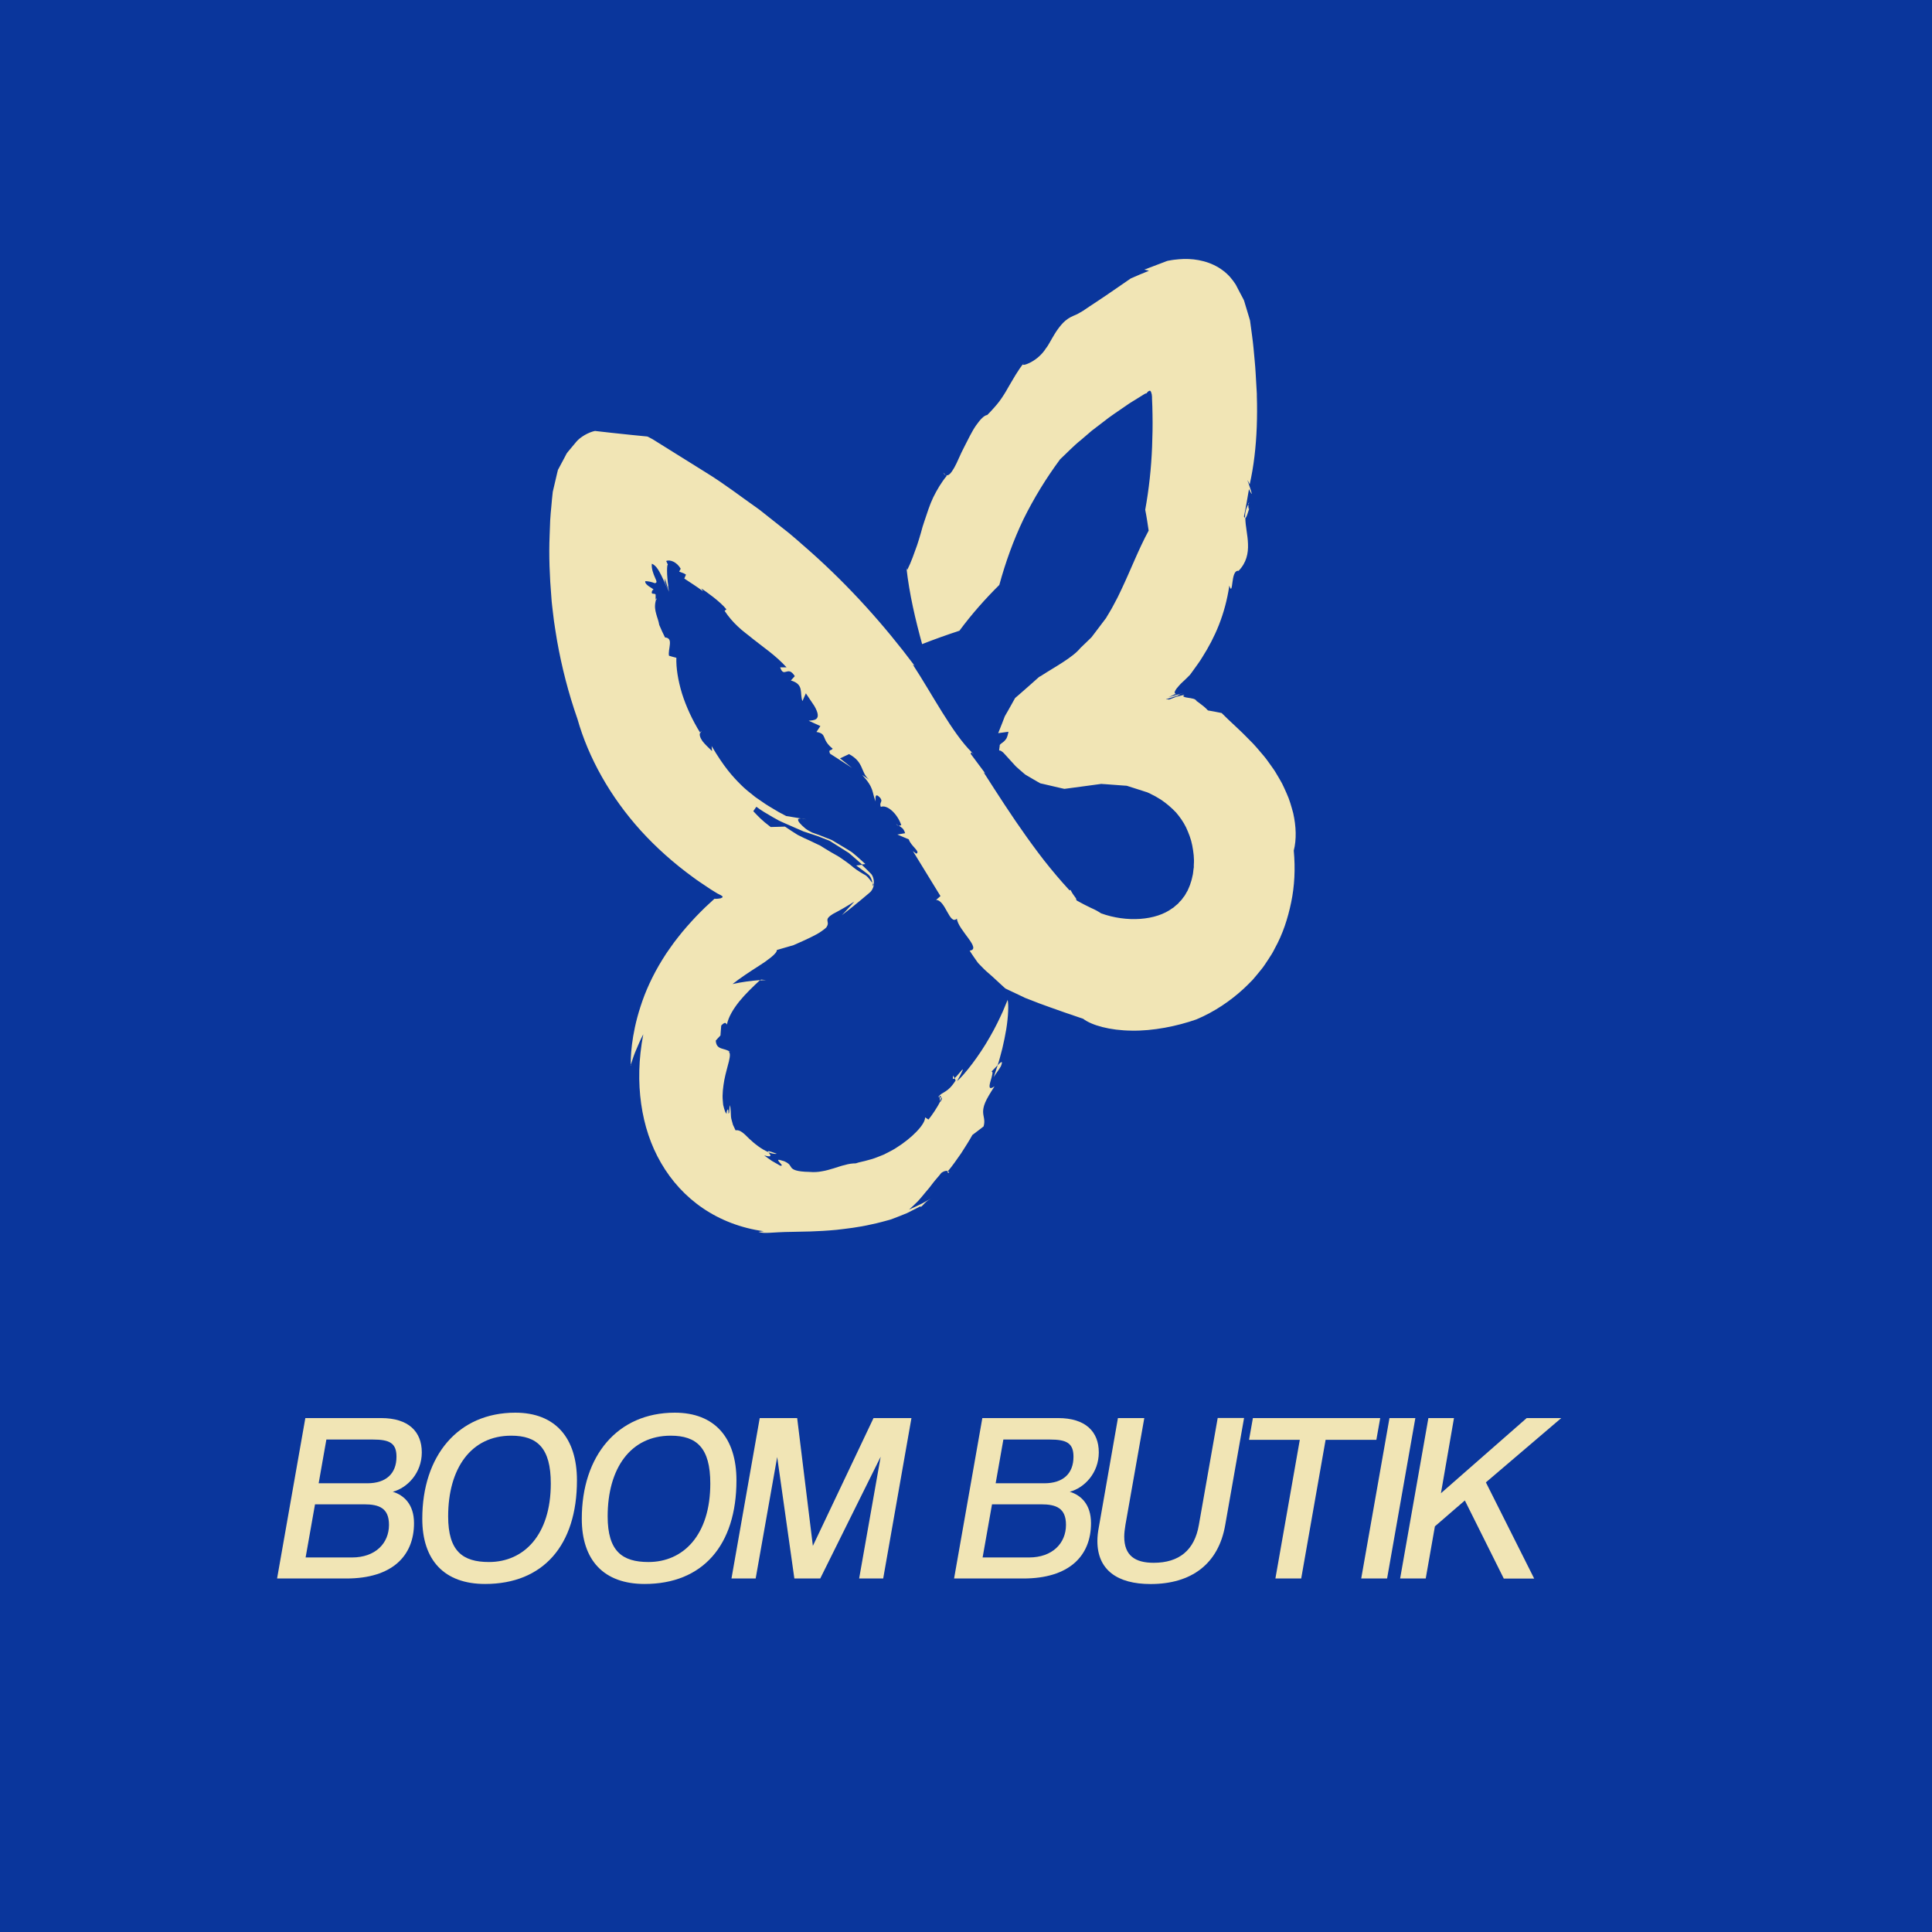 <?xml version="1.0" encoding="UTF-8"?><svg id="Layer_2" xmlns="http://www.w3.org/2000/svg" viewBox="0 0 275.56 275.56"><defs><style>.cls-1{fill:#0a369c;}.cls-1,.cls-2{stroke-width:0px;}.cls-2{fill:#f1e5b5;}</style></defs><rect class="cls-1" y="0" width="275.56" height="275.56"/><path class="cls-2" d="m39.52,225.14l4.03-22.88h10.82c3.89,0,5.79,1.93,5.79,4.89s-2.07,5.07-4.14,5.62c1.59.48,3.03,1.79,3.03,4.48,0,4.69-3.14,7.89-9.65,7.89h-9.89Zm5.41-10.58l-1.34,7.58h6.62c3.34,0,5.27-2.03,5.27-4.65,0-2.38-1.38-2.93-3.55-2.93h-7Zm1.62-9.24l-1.1,6.24h6.93c2.72,0,4.17-1.41,4.17-3.79,0-1.96-1-2.45-3.38-2.45h-6.62Z"/><path class="cls-2" d="m60.23,216.62c0-8.96,5.07-15.13,13.27-15.13,5.72,0,8.79,3.62,8.79,9.65,0,9.27-4.82,14.78-13.1,14.78-5.82,0-8.96-3.38-8.96-9.3Zm18.33-5.03c0-5.07-1.93-6.82-5.65-6.82-5.72,0-8.99,4.65-8.99,11.51,0,4.96,2.07,6.51,5.82,6.51,4.96,0,8.82-3.83,8.82-11.2Z"/><path class="cls-2" d="m82.98,216.62c0-8.96,5.07-15.13,13.27-15.13,5.72,0,8.79,3.62,8.79,9.65,0,9.27-4.82,14.78-13.1,14.78-5.82,0-8.96-3.38-8.96-9.3Zm18.33-5.03c0-5.07-1.93-6.82-5.65-6.82-5.72,0-8.99,4.65-8.99,11.51,0,4.96,2.07,6.51,5.82,6.51,4.96,0,8.82-3.83,8.82-11.2Z"/><path class="cls-2" d="m122.54,225.14l3.07-17.37-8.62,17.37h-3.69l-2.45-17.33-3.07,17.33h-3.45l4.03-22.88h5.34l2.24,18.23,8.65-18.23h5.41l-4.03,22.88h-3.45Z"/><path class="cls-2" d="m136.08,225.14l4.03-22.88h10.82c3.89,0,5.79,1.93,5.79,4.89s-2.07,5.07-4.14,5.62c1.59.48,3.03,1.79,3.03,4.48,0,4.69-3.14,7.89-9.65,7.89h-9.89Zm5.41-10.58l-1.34,7.58h6.62c3.34,0,5.27-2.03,5.27-4.65,0-2.38-1.38-2.93-3.55-2.93h-7Zm1.62-9.24l-1.1,6.24h6.93c2.72,0,4.17-1.41,4.17-3.79,0-1.96-1-2.45-3.38-2.45h-6.62Z"/><path class="cls-2" d="m173.68,202.25h3.76l-2.69,15.27c-.96,5.55-4.82,8.41-10.65,8.41-4.72,0-7.58-2-7.58-6.13,0-.62.07-1.28.21-2l2.72-15.54h3.76l-2.69,15.23c-.1.62-.17,1.17-.17,1.69,0,2.69,1.55,3.72,4.2,3.72,3.62,0,5.82-1.79,6.44-5.38l2.69-15.27Z"/><path class="cls-2" d="m181.91,225.14l3.48-19.78h-7.24l.55-3.1h18.16l-.55,3.1h-7.24l-3.48,19.78h-3.69Z"/><path class="cls-2" d="m194.15,225.14l4.03-22.88h3.69l-4.03,22.88h-3.69Z"/><path class="cls-2" d="m214.48,225.14l-5.55-11.13-4.27,3.69-1.31,7.44h-3.65l4.03-22.88h3.65l-1.86,10.72,12.23-10.72h4.93l-10.75,9.17,6.89,13.72h-4.34Z"/><path class="cls-2" d="m95.3,83.61h0c.04.25.07.47.1.66-.04-.22-.07-.45-.09-.66Z"/><path class="cls-2" d="m93.58,85.36l-.03.14c.11-.03.23-.02.03-.14Z"/><path class="cls-2" d="m127.82,117.49c.11.19.21.27.31.3-.1-.08-.2-.17-.31-.3Z"/><path class="cls-2" d="m178.04,71.81v.12c.05-.09.09-.18.16-.28l-.16.15Z"/><path class="cls-2" d="m178.29,72.4c-.24.58-.24-.21-.24-.47-.36.62-.49,1.28-.48,1.96.29.05.46-1.23.72-1.49Z"/><path class="cls-2" d="m129.2,80.95l-.04-.3c0,.12.02.21.04.3Z"/><path class="cls-2" d="m138.58,107.33c.09.09.18.2.27.28-.1-.17-.19-.24-.27-.28Z"/><path class="cls-2" d="m134.87,67.77l-.33-.36c.1.22.22.31.33.36Z"/><path class="cls-2" d="m95.39,84.27l.05.26c-.01-.08-.03-.16-.05-.26Z"/><path class="cls-2" d="m100.06,104.25c-.12.09-.19.19-.24.29l.03.05.21-.33Z"/><path class="cls-2" d="m134.21,156.53c-.06-.02-.12-.03-.19-.03l.07.58c.09-.24.13-.42.12-.55Z"/><path class="cls-2" d="m124.44,125.98c.06.03.12.12.18.12.03-.18.03-.44-.03-.72-.06-.29-.19-.57-.34-.73-.35-.36-.8-.81-1.33-1.3l-.8.09,1.31.97c.21.18.43.29.61.52.19.25.34.64.4,1.05Z"/><path class="cls-2" d="m89.93,151.99c.26-.79.5-1.58.83-2.31.31-.74.62-1.47.99-2.16-.68,3.58-.73,6.86-.3,9.92.43,3.05,1.36,5.9,2.84,8.44,1.47,2.54,3.48,4.77,5.98,6.46,2.49,1.69,5.44,2.83,8.67,3.27l-.76.09c.91.32,1.79.03,4.77,0,1.49-.04,3.51-.02,6.37-.29,1.42-.17,3.08-.34,4.98-.78.48-.1.97-.21,1.48-.35.26-.07.51-.14.78-.21.27-.07.52-.13.85-.27.63-.24,1.3-.5,1.97-.78.61-.3,1.24-.62,1.89-.96l.07.09c.63-.5.44-.66,1.81-1.42-.56.32-1.11.64-1.67.94-.59.3-1.22.58-1.82.85.45-.39.86-.79,1.27-1.2.38-.41.71-.83,1.07-1.26.18-.21.36-.43.55-.65.17-.22.34-.45.52-.68.35-.46.8-.93,1.19-1.44.46-.33.77-.32.94-.24.71-.84,1.28-1.7,1.89-2.56.55-.87,1.12-1.73,1.6-2.61.53-.4,1.07-.8,1.6-1.22.26-.91-.06-1.37-.07-2.07,0-.35.06-.77.3-1.34.24-.57.68-1.3,1.33-2.31-.86.61-.78,0-.58-.71.21-.71.47-1.54.11-1.37.21-.17.59-.6.92-.94.22-.66.43-1.5.66-2.37.21-.89.41-1.83.56-2.74.29-1.82.36-3.51.2-4.2,0,0-.27.65-.69,1.66-.45.99-1.08,2.32-1.85,3.64-1.51,2.68-3.58,5.33-4.67,6.3,1.72-3.2.26-.92-.36-.43l.15.33c-1.17,1.84-1.81,1.5-2.47,2.33.05.03.12.03.2.04l-.02-.16c.15-.03.2.06.21.2.14.05.2.19-.11.68v-.13c-.37.82-1.25,2.09-1.68,2.61l-.49-.31c.06.96-1.86,2.95-4.15,4.37-.56.37-1.18.64-1.74.94-.59.23-1.14.47-1.66.63-.53.13-.95.28-1.37.36-.41.09-.74.18-.97.26-.52,0-1.03.08-1.53.23-.52.11-1.04.31-1.58.47-.55.16-1.11.34-1.7.43-.58.12-1.19.14-1.79.09-1.91-.03-2.36-.35-2.57-.6-.21-.27-.19-.54-1.02-.92-.53-.15-.75-.23-.84-.2-.08.03,0,.15.1.28.22.29.64.59.18.56-.42-.23-.82-.46-1.21-.69-.37-.27-.75-.51-1.09-.78,1.41.39.75-.2.59-.48-.97-.38-2-1.21-2.75-1.92-.73-.74-1.31-1.31-1.93-1.18-.14-.3-.26-.56-.37-.79-.08-.25-.13-.46-.18-.65-.11-.36-.11-.66-.12-.9,0-.24-.02-.42-.04-.61,0-.2-.03-.4-.11-.65-.04.2-.04.48-.07.73,0,.24-.01.44-.12.49,0-.55-.04-.66-.13-.56-.09.1-.17.39-.12.6-.07-.08-.15-.17-.21-.29-.05-.13-.1-.28-.15-.44-.05-.16-.09-.34-.14-.53-.03-.2-.04-.42-.06-.64-.09-.88.04-1.95.22-2.95.39-2.01,1.16-3.72.59-4.05l.23.05c-.42-.31-.88-.36-1.27-.5-.39-.14-.73-.38-.77-1.11.23-.25.44-.5.67-.73.04-.46.06-.94.11-1.42.67-.71.7-.19.81-.15.23-1.1.91-2.21,1.76-3.28.89-1.09,1.96-2.12,2.97-3.05-1.29.1-2.62.27-3.93.57,1.01-.81,2.5-1.79,3.77-2.6.65-.41,1.14-.75,1.74-1.23.52-.43.84-.79.81-1.03l2.38-.69c1.83-.8,3.2-1.43,3.91-1.93.37-.25.63-.45.79-.63.12-.18.17-.33.19-.46.04-.52-.42-.72.73-1.43.58-.3,1.09-.59,1.6-.88l.75-.45.69-.43-.39.45-.44.48c-.29.32-.58.64-.94,1,1.33-1,2.08-1.64,2.8-2.23.34-.28.66-.55,1-.84.17-.15.34-.27.48-.5.14-.23.26-.53.32-.87l-.03-.03c-.03.19-.08.31-.14.33,0-.15-.01-.3-.03-.46-.13-.09-.26-.26-.42-.48-.17-.21-.38-.48-.63-.63-.51-.28-1.13-.65-1.7-1.1-.13-.11-.33-.28-.51-.42-.19-.15-.38-.29-.58-.43l-.6-.42c-.22-.14-.37-.27-.68-.43-.55-.31-1.12-.63-1.69-.99-.14-.09-.29-.18-.43-.27l-.22-.14c-.08-.05-.19-.09-.28-.13-.39-.18-.78-.37-1.19-.57-.56-.25-1.17-.52-1.77-.84-.57-.35-1.16-.74-1.81-1.18-.72.01-1.43.06-2.04.06-1.33-1-1.78-1.53-2.48-2.26l.44-.63c.31.22.65.48,1.05.72.23.14.46.28.71.42.35.22.74.44,1.15.66.39.24.86.42,1.32.63.46.2.93.41,1.41.62.24.1.48.21.72.31l.36.16.4.13c.54.18,1.08.36,1.63.54l1.22.48c.19.08.44.15.58.25l.44.28c.59.37,1.18.75,1.76,1.11l.43.27.29.25c.19.16.38.32.56.48.36.32.71.62,1.04.92l.47-.06c-.34-.33-.78-.72-1.19-1.08l-.64-.54c-.09-.08-.27-.19-.42-.28l-.47-.29c-.62-.38-1.23-.74-1.8-1.08-.24-.18-.67-.31-1.01-.45-.35-.14-.69-.27-1.01-.4-.39-.13-.74-.26-1.06-.38-.26-.14-.65-.33-.96-.58-.31-.26-.61-.54-.81-.78-.39-.49-.39-.84.99-.51l-2.91-.48c-.74-.37-1.41-.75-1.98-1.11-.18-.11-.36-.21-.53-.32-.15-.09-.29-.17-.43-.27-.54-.37-1.01-.7-1.44-.99-.82-.65-1.49-1.17-2.09-1.78-1.2-1.2-2.4-2.52-4.16-5.51l.06.72c-.5-.48-1.01-.96-1.36-1.41-.32-.47-.49-.89-.34-1.22-1.1-1.77-2-3.72-2.59-5.59-.57-1.88-.85-3.67-.8-5.09-.35-.09-.71-.18-1.05-.29-.1-.44.08-1.07.12-1.6.05-.53-.02-.96-.69-1.01-.3-.58-.56-1.18-.82-1.78-.1-.61-.31-1.08-.44-1.59-.14-.51-.25-1.04-.08-1.79h0s0,0,0,0c.02-.09.04-.19.07-.28l-.07.03c0-.29,0-.5,0-.66,0-.08-.02-.09-.05-.11-.05-.04-.15-.04-.25-.05-.19,0-.37-.06-.15-.51.32-.08.02-.2-.34-.44-.36-.22-.78-.57-.68-.85.45.01.89.11,1.35.29.39-.06.25-.29.03-.81-.22-.49-.53-1.29-.45-1.96.14.03.41.21.67.52.25.31.48.72.68,1.13.41.82.75,1.67,1.16,2.53-.47-1.03-.55-1.32-.62-1.5-.04-.17-.06-.23-.04-.57.29.78.28.91.49,1.58.18.46.11.28.06.03-.06-.26-.12-.6-.05-.54-.1-.68-.18-1.55-.18-2.18,0-.53.04-.88.12-.87l-.24-.52c.51-.25,1.51.12,2.07,1.1l-.22.41.4.15.21.08.11.05.25.15-.24.56c.89.6,1.82,1.16,2.67,1.82l-.24-.41c.63.42,2.68,1.85,3.58,2.98l-.26.22c.57.86,1.2,1.58,1.88,2.22.67.65,1.44,1.18,2.17,1.79,1.48,1.19,3.19,2.3,4.78,4.04h-.91c.57,1.63,1.06-.38,2.09,1.26l-.56.62c1.93.54,1.23,1.81,1.65,2.94l.49-1.11,1.22,1.82c1.21,2.12-.17,2.01-.82,2.09l1.67.76-.56.84c1.61.27.6,1.02,2.31,2.38-.19.35-.67.05-.37.72,1.04.68,2.1,1.33,3.14,2.04-.56-.48-1.15-.92-1.72-1.37l1.29-.61c2.17,1.17,1.61,2.56,2.84,3.63l-.97-.67c1.76,1.94,1.35,2.39,1.92,3.8-.04-.53-.11-1.33.63-.55.5.61-.17.63.11,1.32.87-.37,2.34.91,2.92,2.6-.12.06-.25.1-.38.05.37.28.69.34.93,1.1l-1.11.19,1.63.69c.3.97,1.72,1.76,1.07,2.04l-.48-.36,3.93,6.41-.63.55c1.36,0,1.92,3.67,2.97,2.67.16,1.62,3.62,4.35,1.82,4.56.09.13.17.26.25.39.1.14.19.28.28.42.15.21.3.43.44.63l.23.32.27.28c.18.18.36.37.54.55l.21.2.15.14c.2.18.4.35.59.52l.15.13s.09.07.19.17l.52.48c.34.31.68.62,1.02.94.09.08.17.16.26.23l.31.15.63.3c.41.2.83.39,1.25.59l.62.3.49.19c.31.12.63.24.96.37.64.27,1.32.48,2.02.75,1.41.52,2.96,1.04,4.81,1.67,1.21.93,3.82,1.66,6.89,1.69,3.06.07,6.53-.64,9.26-1.6,2.61-1.1,4.84-2.64,6.69-4.33.46-.44.91-.86,1.33-1.31.41-.48.81-.95,1.19-1.43.4-.47.71-.99,1.05-1.49.33-.5.66-1.01.91-1.54,1.16-2.08,1.87-4.29,2.35-6.6.48-2.32.61-4.76.37-7.38.41-1.6.34-3.45-.08-5.34-.26-.93-.51-1.9-.94-2.82-.21-.47-.41-.93-.64-1.39-.25-.45-.51-.91-.78-1.35-.25-.45-.56-.88-.87-1.31-.31-.42-.6-.86-.94-1.26-.68-.8-1.35-1.62-2.05-2.29-1.36-1.43-2.77-2.62-3.99-3.86-.66-.14-1.31-.26-1.95-.37-.38-.42-.85-.78-1.35-1.15-.13-.09-.26-.18-.39-.27l-.05-.03-.02-.02h-.01s0,0,0,0l.04.02.07.04.07.04.04.02h0s0,0,0,0h0s-.03-.04-.03-.04l-.13-.12c-.18-.14-.43-.19-.72-.24-.28-.05-.6-.08-.82-.15-.21-.07-.32-.16-.05-.34-.77.21-1.13.28-1.23.31-.02.02-.21.1-1.04.4.11-.09-.22-.05-.33-.04-.12,0,.02-.05,1.11-.38l.28-.08c.53-.16.69-.22.67-.21l-.31.07c-.11,0-.12-.08.8-.35l-2.2.63c.32-.14.61-.29.89-.43.07,0,.15,0,.23,0-.56-.1-.12-.69.35-1.21.16-.19.34-.36.52-.53l.27-.25c.09-.08.17-.15.29-.28l.33-.33.16-.16.35-.48c.47-.67.99-1.33,1.41-2.04,1.78-2.8,3.23-6.04,3.85-10.21.27.89.34.32.44-.46.1-.78.27-1.74.88-1.64,1.13-1.17,1.39-2.51,1.34-3.81-.03-1.3-.38-2.57-.38-3.74-.06-.01-.12-.05-.2-.19.28-1.3.5-2.61.72-3.92.61,1.28.39.52.13-.25-.27-.77-.57-1.57-.03-.42.58-2.54.9-5.32,1.01-8.22.05-1.45.06-2.92.01-4.42v-.28s-.02-.36-.02-.36l-.05-.86c-.03-.58-.06-1.15-.1-1.73-.06-1.16-.2-2.36-.3-3.55-.11-1.19-.29-2.34-.44-3.51l-.06-.44-.11-.38-.23-.76-.46-1.53c-.06-.28-.2-.43-.29-.65l-.32-.6-.63-1.21c-.44-.68-1.01-1.41-1.83-2.01-.8-.61-1.78-1.06-2.73-1.31-.96-.26-1.92-.35-2.85-.33-.47.02-.93.05-1.38.11-.23.02-.45.07-.68.11-.11.03-.22.02-.34.07l-.36.14c-.96.36-1.92.73-2.87,1.09l.67.16c-.84.33-1.72.71-2.61,1.1-1.6,1.09-3.22,2.24-4.74,3.24-.76.48-1.54,1.03-2.07,1.38-.46.29-.91.53-1.35.7-.55.23-1.06.57-1.48,1-.42.44-.78.93-1.09,1.41-.61.97-1.03,1.85-1.33,2.19-.69,1.11-1.68,1.8-2.41,2.14-.72.34-1.15.35-.75-.02-.88,1.06-1.52,2.27-2.27,3.53-.36.65-.76,1.3-1.24,1.95-.24.32-.51.64-.8.96-.29.32-.59.66-.93.99-.45.05-1.01.65-1.6,1.49-.59.84-1.13,2-1.69,3.08-.57,1.07-.98,2.19-1.42,2.95-.43.76-.82,1.21-1.16,1.06l.09.1c-.78.95-1.39,1.99-1.92,3.06-.52,1.08-.86,2.22-1.25,3.36l-.28.86-.24.87c-.17.58-.34,1.16-.54,1.75-.42,1.16-.81,2.34-1.4,3.52,0,0-.08-.12-.12-.32.42,3.79,1.29,7.44,2.24,10.9,1.78-.7,3.56-1.33,5.32-1.91,1.77-2.39,3.71-4.57,5.69-6.53.88-3.22,2-6.35,3.44-9.36,1.47-2.98,3.22-5.84,5.23-8.56,1-.93,1.91-1.91,2.98-2.76l1.54-1.32,1.62-1.24c1.05-.85,2.22-1.59,3.33-2.37.55-.4,1.16-.73,1.73-1.1l.87-.54c.19-.1.21-.08.24-.06l.1-.13c.09-.1.27-.32.46-.24.11.11.14.28.2.49l.02.16v.09s.02.05.02.05v.29c.03.77.07,1.54.07,2.31.03,1.54,0,3.07-.06,4.6-.12,3.05-.45,6.05-.98,8.97.2.99.34,1.97.49,2.97-1.45,2.68-2.56,5.61-3.91,8.45-.17.35-.34.71-.51,1.06l-.55,1.04c-.18.35-.37.69-.57,1.02l-.3.5-.15.25-.07.13-.19.25-1.52,2.01-.38.5c-.16.17-.35.34-.52.51l-1.06,1.02c-1.11,1.37-3.62,2.68-5.65,4-.09.05-.24.11-.28.16l-.18.16-.36.32-.73.65c-.49.43-.98.86-1.47,1.29l-.37.32-.19.16-.09.08-.04.07-.3.54c-.2.36-.4.73-.61,1.09l-.31.54c-.1.18-.23.38-.26.5-.1.27-.21.54-.31.81-.19.49-.39.98-.58,1.46l1.46-.2c-.07.4-.18.77-.29.96-.11.18-.23.31-.35.42-.24.22-.49.33-.6.51,0,.19-.02.26-.04.37l-.04.32v.08s.04.01.04.01l.09.02c.06,0,.12.02.2.09.08.06.15.1.23.17l.3.32.88.97.62.68c.27.26.63.56.94.83.18.14.29.28.52.42l.77.45.77.45.39.22.1.06.16.04.32.07,2.53.59.32.07c.06,0,.09.04.17.02l.24-.03.97-.13,1.93-.26,1.93-.26c.18-.04.26,0,.38,0l.34.02.67.05,1.34.1.67.05.33.02c.11.01.18.05.28.08l2.13.68.27.09.13.04.07.02h.03s-.03,0,.12.06l.21.09h.02s.04.03.04.03l.08.04.33.17c.45.2.84.48,1.26.72.78.53,1.48,1.14,2.1,1.79.53.62,1.03,1.31,1.43,2.12.37.81.72,1.68.89,2.6.17.91.3,1.85.22,2.76v.34s-.05.33-.05.33c-.03.22-.04.45-.08.66-.1.42-.17.85-.32,1.23-.1.41-.3.75-.44,1.12-.21.31-.35.69-.6.95-.12.14-.2.31-.33.43-.13.12-.25.25-.36.39-.1.14-.29.24-.42.37-.15.11-.26.27-.44.35-2.36,1.78-6.54,2.06-10.19.74-.32-.22-.82-.51-1.41-.76-.29-.15-.59-.3-.91-.45-.32-.15-.62-.34-.93-.5l-.19-.1-.03-.03-.05-.06-.04-.15v-.04s0-.03,0-.03l-.09-.12c-.12-.16-.23-.31-.33-.46-.1-.14-.18-.28-.25-.41-.03-.06-.07-.13-.1-.18l.03-.05-.11.04h-.06s-.04-.01-.04-.01h-.02s-.06-.07-.06-.07l-.91-1.01c-.6-.68-1.19-1.38-1.77-2.09-1.16-1.41-2.26-2.91-3.34-4.41-2.15-3.01-4.17-6.15-6.14-9.23l.24.17-2.07-2.78c-.02-.17.07-.24.19-.19-2.84-2.78-5.72-8.39-8.46-12.56l.26.17c-4.38-5.86-9.35-11.37-14.79-16.21-1.37-1.19-2.71-2.43-4.15-3.52l-2.12-1.68-1.06-.84-1.09-.78c-.98-.67-4.09-3.04-6.53-4.52-2.54-1.58-5.07-3.16-7.61-4.75l-.45-.24c-.14-.07-.32-.19-.42-.17l-.71-.07-1.42-.14-2.83-.3-1.42-.16-.71-.08c-.11,0-.25-.05-.34-.02-.09.02-.19.05-.3.08-.43.13-1.03.41-1.48.73-.47.32-.72.58-.99.92l-.81.97c-.13.17-.27.3-.4.5l-.35.67-.71,1.33-.18.33c-.04.14-.07.3-.11.44l-.21.9-.42,1.79c-.09.65-.13,1.36-.2,2.03-.06.69-.14,1.36-.17,2.06l-.08,2.14c-.12,2.85,0,5.84.25,8.84.03.37.05.77.1,1.11l.1.86.17,1.4c.15.93.27,1.86.44,2.8.66,3.73,1.61,7.46,2.91,11.17,1.56,5.51,4.66,11.09,9.04,15.93,2.19,2.41,4.69,4.64,7.4,6.61.66.51,1.38.95,2.07,1.43.35.24.7.47,1.06.68l.43.26.08.04c.12.05.25.12.36.18.13.08.24.15.26.22.01.09,0,.1-.28.23-.47.08-.76.08-.83.07l-.04-.02h0s-.05.05-.05.05l-.09.08c-.4.37-.81.75-1.21,1.12-.45.44-.89.88-1.33,1.34-.87.93-1.73,1.89-2.52,2.91-.4.51-.79,1.01-1.15,1.55-.18.26-.37.53-.55.79-.18.27-.36.57-.54.85-1.42,2.29-2.44,4.57-3.11,6.67-1.37,4.18-1.44,7.54-1.39,8.46Z"/><path class="cls-2" d="m135.2,167.06l-.09.11c.31.26.34,0,.09-.11Z"/><path class="cls-2" d="m108.54,139.72l-.13.12c.28-.03.58-.04.86-.05l-.73-.07Z"/><path class="cls-2" d="m110.79,164.56c-1.26-.47-1.33-.43-1.21-.21.46.16.87.28,1.21.21Z"/><path class="cls-2" d="m142.74,152.12c.39-.97.03-.67-.44-.19-.33,1-.57,1.7-.57,1.7.3-.51.7-.98,1-1.51Z"/><path class="cls-2" d="m136.15,153.8l-.18-.4c-.15.54-.04.56.18.4Z"/></svg>